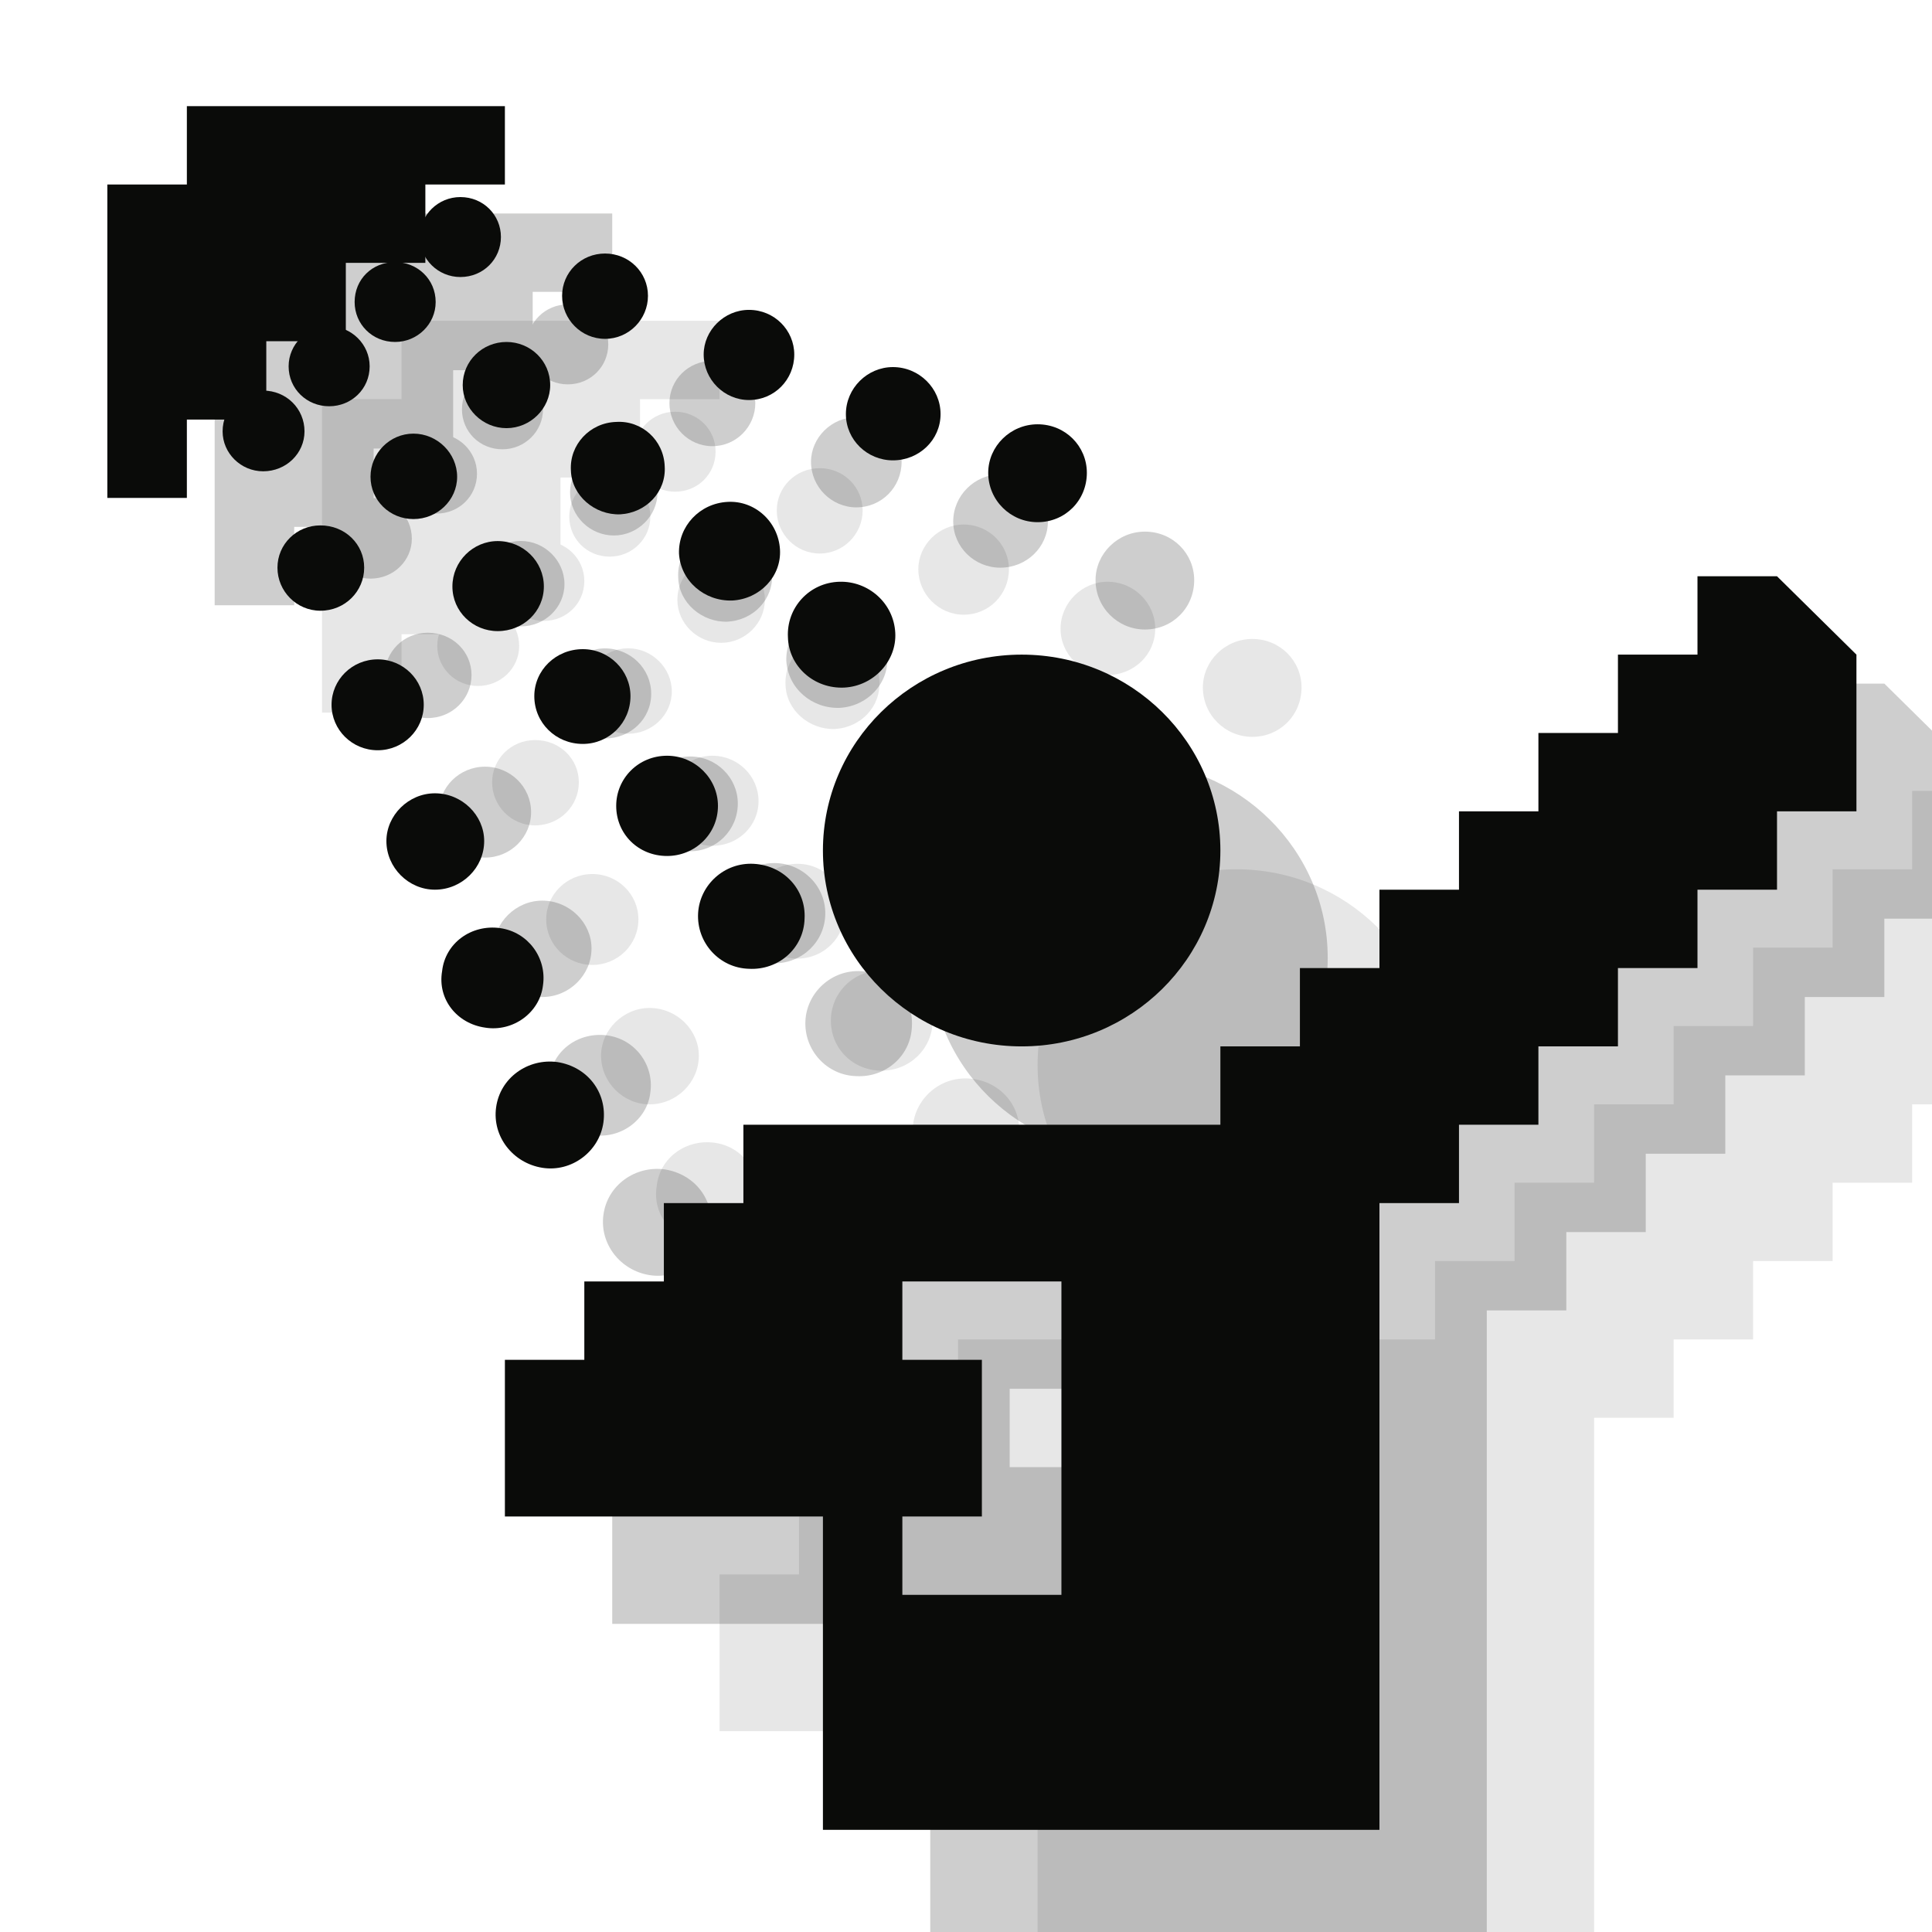 <?xml version="1.0" encoding="UTF-8" standalone="no"?>
<svg width="18px" height="18px" viewBox="0 0 18 18" version="1.1" xmlns="http://www.w3.org/2000/svg" xmlns:xlink="http://www.w3.org/1999/xlink" xmlns:sketch="http://www.bohemiancoding.com/sketch/ns">
    <!-- Generator: Sketch 3.2.2 (9983) - http://www.bohemiancoding.com/sketch -->
    <title>showers-black-s1-18</title>
    <desc>Created with Sketch.</desc>
    <defs></defs>
    <g id="Page-1" stroke="none" stroke-width="1" fill="none" fill-rule="evenodd" sketch:type="MSPage">
        <g id="Group-+-Group-+-Group" sketch:type="MSLayerGroup" transform="translate(1, 0.4)" fill="#0A0B09">
            <g id="Group" transform="translate(2, 2)" opacity="0.1" sketch:type="MSShapeGroup">
                <path d="M3.622,9.918 C3.585,10.188 3.778,10.436 4.052,10.48 C4.326,10.524 4.585,10.327 4.622,10.057 C4.659,9.779 4.474,9.539 4.193,9.495 C3.919,9.458 3.659,9.641 3.622,9.918" id="Fill-773"></path>
                <path d="M4.059,8.779 C4.096,8.524 3.919,8.283 3.659,8.247 C3.393,8.21 3.148,8.385 3.119,8.648 C3.074,8.911 3.259,9.137 3.519,9.174 C3.778,9.217 4.03,9.035 4.059,8.779" id="Fill-774"></path>
                <path d="M3.052,6.991 C3.304,6.991 3.511,7.195 3.511,7.436 C3.511,7.684 3.304,7.889 3.052,7.889 C2.807,7.889 2.6,7.684 2.6,7.436 C2.6,7.195 2.807,6.991 3.052,6.991" id="Fill-775"></path>
                <path d="M2.519,5.743 C2.756,5.743 2.948,5.933 2.948,6.166 C2.948,6.4 2.756,6.59 2.519,6.59 C2.281,6.59 2.089,6.4 2.089,6.166 C2.089,5.933 2.281,5.743 2.519,5.743" id="Fill-776"></path>
                <path d="M1.985,4.495 C2.215,4.495 2.393,4.67 2.393,4.889 C2.393,5.108 2.215,5.29 1.985,5.29 C1.763,5.29 1.585,5.108 1.585,4.889 C1.585,4.67 1.763,4.495 1.985,4.495" id="Fill-777"></path>
                <path d="M1.452,3.239 C1.667,3.239 1.837,3.407 1.837,3.619 C1.837,3.823 1.667,3.991 1.452,3.991 C1.244,3.991 1.074,3.823 1.074,3.619 C1.074,3.407 1.244,3.239 1.452,3.239" id="Fill-778"></path>
                <path d="M5.504,8.108 C5.519,7.845 5.748,7.633 6.022,7.648 C6.304,7.663 6.511,7.889 6.496,8.159 C6.489,8.436 6.252,8.641 5.978,8.626 C5.704,8.619 5.489,8.385 5.504,8.108" id="Fill-779"></path>
                <path d="M5.215,6.641 C5.474,6.641 5.689,6.852 5.689,7.108 C5.689,7.371 5.474,7.575 5.215,7.575 C4.948,7.575 4.741,7.371 4.741,7.108 C4.741,6.852 4.948,6.641 5.215,6.641" id="Fill-780"></path>
                <path d="M4.43,5.648 C4.674,5.648 4.874,5.845 4.874,6.086 C4.874,6.334 4.674,6.531 4.43,6.531 C4.178,6.531 3.978,6.334 3.978,6.086 C3.978,5.845 4.178,5.648 4.43,5.648" id="Fill-781"></path>
                <path d="M3.637,4.641 C3.874,4.641 4.067,4.83 4.067,5.064 C4.067,5.298 3.874,5.48 3.637,5.48 C3.407,5.48 3.215,5.298 3.215,5.064 C3.215,4.83 3.407,4.641 3.637,4.641" id="Fill-782"></path>
                <path d="M2.852,3.64 C3.074,3.64 3.259,3.823 3.259,4.042 C3.259,4.261 3.074,4.436 2.852,4.436 C2.63,4.436 2.452,4.261 2.452,4.042 C2.452,3.823 2.63,3.64 2.852,3.64" id="Fill-783"></path>
                <path d="M2.067,2.64 C2.274,2.64 2.444,2.808 2.444,3.013 C2.444,3.224 2.274,3.385 2.067,3.385 C1.859,3.385 1.689,3.224 1.689,3.013 C1.689,2.808 1.859,2.64 2.067,2.64" id="Fill-784"></path>
                <path d="M6.867,6.006 C6.585,6.02 6.348,5.808 6.341,5.538 C6.326,5.261 6.541,5.027 6.822,5.02 C7.089,5.013 7.326,5.217 7.341,5.495 C7.356,5.757 7.141,5.991 6.867,6.006" id="Fill-785"></path>
                <path d="M6.267,4.721 C6.281,4.969 6.081,5.181 5.822,5.195 C5.563,5.203 5.341,5.013 5.326,4.757 C5.319,4.502 5.519,4.29 5.778,4.276 C6.03,4.261 6.252,4.458 6.267,4.721" id="Fill-786"></path>
                <path d="M5.193,3.947 C5.207,4.181 5.022,4.378 4.778,4.392 C4.541,4.4 4.326,4.217 4.319,3.984 C4.304,3.743 4.496,3.538 4.741,3.531 C4.978,3.516 5.185,3.699 5.193,3.947" id="Fill-787"></path>
                <path d="M3.719,2.786 C3.941,2.786 4.126,2.962 4.126,3.188 C4.126,3.407 3.941,3.589 3.719,3.589 C3.496,3.589 3.311,3.407 3.311,3.188 C3.311,2.962 3.496,2.786 3.719,2.786" id="Fill-788"></path>
                <path d="M2.681,2.042 C2.889,2.042 3.059,2.202 3.059,2.414 C3.059,2.619 2.889,2.786 2.681,2.786 C2.467,2.786 2.304,2.619 2.304,2.414 C2.304,2.202 2.467,2.042 2.681,2.042" id="Fill-789"></path>
                <path d="M3.289,1.436 C3.504,1.436 3.667,1.604 3.667,1.808 C3.667,2.013 3.504,2.181 3.289,2.181 C3.081,2.181 2.911,2.013 2.911,1.808 C2.911,1.604 3.081,1.436 3.289,1.436" id="Fill-790"></path>
                <path d="M4.637,1.962 C4.859,1.962 5.037,2.137 5.037,2.356 C5.037,2.575 4.859,2.757 4.637,2.757 C4.415,2.757 4.237,2.575 4.237,2.356 C4.237,2.137 4.415,1.962 4.637,1.962" id="Fill-791"></path>
                <path d="M5.978,2.487 C6.215,2.487 6.4,2.677 6.4,2.903 C6.4,3.137 6.215,3.327 5.978,3.327 C5.748,3.327 5.556,3.137 5.556,2.903 C5.556,2.677 5.748,2.487 5.978,2.487" id="Fill-792"></path>
                <path d="M7.319,3.02 C7.563,3.02 7.763,3.217 7.763,3.458 C7.763,3.699 7.563,3.889 7.319,3.889 C7.081,3.889 6.881,3.699 6.881,3.458 C6.881,3.217 7.081,3.02 7.319,3.02" id="Fill-793"></path>
                <path d="M8.667,3.553 C8.926,3.553 9.126,3.757 9.126,4.005 C9.126,4.261 8.926,4.465 8.667,4.465 C8.415,4.465 8.207,4.261 8.207,4.005 C8.207,3.757 8.415,3.553 8.667,3.553" id="Fill-794"></path>
                <path d="M0,1.319 L0.741,1.319 L0.741,0.589 L3.704,0.589 L3.704,1.319 L2.963,1.319 L2.963,2.049 L2.222,2.049 L2.222,2.779 L1.481,2.779 L1.481,3.509 L0.741,3.509 L0.741,4.239 L0,4.239 L0,1.319" id="Fill-795"></path>
                <path d="M10.37,7.524 C10.37,8.531 9.541,9.349 8.519,9.349 C7.496,9.349 6.667,8.531 6.667,7.524 C6.667,6.517 7.496,5.699 8.519,5.699 C9.541,5.699 10.37,6.517 10.37,7.524" id="Fill-796"></path>
                <path d="M7.407,12.269 L8.148,12.269 L8.148,13.729 L7.407,13.729 L7.407,14.459 L8.889,14.459 L8.889,11.539 L7.407,11.539 L7.407,12.269 L7.407,12.269 Z M10.37,10.079 L10.37,9.349 L11.111,9.349 L11.111,8.619 L11.852,8.619 L11.852,7.889 L12.593,7.889 L12.593,7.159 L13.333,7.159 L13.333,6.429 L14.074,6.429 L14.074,5.699 L14.815,5.699 L14.815,4.969 L15.556,4.969 L16.296,5.699 L16.296,7.159 L15.556,7.159 L15.556,7.889 L14.815,7.889 L14.815,8.619 L14.074,8.619 L14.074,9.349 L13.333,9.349 L13.333,10.079 L12.593,10.079 L12.593,10.809 L11.852,10.809 L11.852,16.648 L6.667,16.648 L6.667,13.729 L3.704,13.729 L3.704,12.269 L4.444,12.269 L4.444,11.539 L5.185,11.539 L5.185,10.809 L5.926,10.809 L5.926,10.079 L10.37,10.079 L10.37,10.079 Z" id="Fill-797"></path>
            </g>
            <g id="Group" transform="translate(1, 1)" opacity="0.2" sketch:type="MSShapeGroup">
                <path d="M3.622,9.918 C3.585,10.188 3.778,10.436 4.052,10.48 C4.326,10.524 4.585,10.327 4.622,10.057 C4.659,9.779 4.474,9.539 4.193,9.495 C3.919,9.458 3.659,9.641 3.622,9.918" id="Fill-773"></path>
                <path d="M4.059,8.779 C4.096,8.524 3.919,8.283 3.659,8.247 C3.393,8.21 3.148,8.385 3.119,8.648 C3.074,8.911 3.259,9.137 3.519,9.174 C3.778,9.217 4.03,9.035 4.059,8.779" id="Fill-774"></path>
                <path d="M3.052,6.991 C3.304,6.991 3.511,7.195 3.511,7.436 C3.511,7.684 3.304,7.889 3.052,7.889 C2.807,7.889 2.6,7.684 2.6,7.436 C2.6,7.195 2.807,6.991 3.052,6.991" id="Fill-775"></path>
                <path d="M2.519,5.743 C2.756,5.743 2.948,5.933 2.948,6.166 C2.948,6.4 2.756,6.59 2.519,6.59 C2.281,6.59 2.089,6.4 2.089,6.166 C2.089,5.933 2.281,5.743 2.519,5.743" id="Fill-776"></path>
                <path d="M1.985,4.495 C2.215,4.495 2.393,4.67 2.393,4.889 C2.393,5.108 2.215,5.29 1.985,5.29 C1.763,5.29 1.585,5.108 1.585,4.889 C1.585,4.67 1.763,4.495 1.985,4.495" id="Fill-777"></path>
                <path d="M1.452,3.239 C1.667,3.239 1.837,3.407 1.837,3.619 C1.837,3.823 1.667,3.991 1.452,3.991 C1.244,3.991 1.074,3.823 1.074,3.619 C1.074,3.407 1.244,3.239 1.452,3.239" id="Fill-778"></path>
                <path d="M5.504,8.108 C5.519,7.845 5.748,7.633 6.022,7.648 C6.304,7.663 6.511,7.889 6.496,8.159 C6.489,8.436 6.252,8.641 5.978,8.626 C5.704,8.619 5.489,8.385 5.504,8.108" id="Fill-779"></path>
                <path d="M5.215,6.641 C5.474,6.641 5.689,6.852 5.689,7.108 C5.689,7.371 5.474,7.575 5.215,7.575 C4.948,7.575 4.741,7.371 4.741,7.108 C4.741,6.852 4.948,6.641 5.215,6.641" id="Fill-780"></path>
                <path d="M4.43,5.648 C4.674,5.648 4.874,5.845 4.874,6.086 C4.874,6.334 4.674,6.531 4.43,6.531 C4.178,6.531 3.978,6.334 3.978,6.086 C3.978,5.845 4.178,5.648 4.43,5.648" id="Fill-781"></path>
                <path d="M3.637,4.641 C3.874,4.641 4.067,4.83 4.067,5.064 C4.067,5.298 3.874,5.48 3.637,5.48 C3.407,5.48 3.215,5.298 3.215,5.064 C3.215,4.83 3.407,4.641 3.637,4.641" id="Fill-782"></path>
                <path d="M2.852,3.64 C3.074,3.64 3.259,3.823 3.259,4.042 C3.259,4.261 3.074,4.436 2.852,4.436 C2.63,4.436 2.452,4.261 2.452,4.042 C2.452,3.823 2.63,3.64 2.852,3.64" id="Fill-783"></path>
                <path d="M2.067,2.64 C2.274,2.64 2.444,2.808 2.444,3.013 C2.444,3.224 2.274,3.385 2.067,3.385 C1.859,3.385 1.689,3.224 1.689,3.013 C1.689,2.808 1.859,2.64 2.067,2.64" id="Fill-784"></path>
                <path d="M6.867,6.006 C6.585,6.02 6.348,5.808 6.341,5.538 C6.326,5.261 6.541,5.027 6.822,5.02 C7.089,5.013 7.326,5.217 7.341,5.495 C7.356,5.757 7.141,5.991 6.867,6.006" id="Fill-785"></path>
                <path d="M6.267,4.721 C6.281,4.969 6.081,5.181 5.822,5.195 C5.563,5.203 5.341,5.013 5.326,4.757 C5.319,4.502 5.519,4.29 5.778,4.276 C6.03,4.261 6.252,4.458 6.267,4.721" id="Fill-786"></path>
                <path d="M5.193,3.947 C5.207,4.181 5.022,4.378 4.778,4.392 C4.541,4.4 4.326,4.217 4.319,3.984 C4.304,3.743 4.496,3.538 4.741,3.531 C4.978,3.516 5.185,3.699 5.193,3.947" id="Fill-787"></path>
                <path d="M3.719,2.786 C3.941,2.786 4.126,2.962 4.126,3.188 C4.126,3.407 3.941,3.589 3.719,3.589 C3.496,3.589 3.311,3.407 3.311,3.188 C3.311,2.962 3.496,2.786 3.719,2.786" id="Fill-788"></path>
                <path d="M2.681,2.042 C2.889,2.042 3.059,2.202 3.059,2.414 C3.059,2.619 2.889,2.786 2.681,2.786 C2.467,2.786 2.304,2.619 2.304,2.414 C2.304,2.202 2.467,2.042 2.681,2.042" id="Fill-789"></path>
                <path d="M3.289,1.436 C3.504,1.436 3.667,1.604 3.667,1.808 C3.667,2.013 3.504,2.181 3.289,2.181 C3.081,2.181 2.911,2.013 2.911,1.808 C2.911,1.604 3.081,1.436 3.289,1.436" id="Fill-790"></path>
                <path d="M4.637,1.962 C4.859,1.962 5.037,2.137 5.037,2.356 C5.037,2.575 4.859,2.757 4.637,2.757 C4.415,2.757 4.237,2.575 4.237,2.356 C4.237,2.137 4.415,1.962 4.637,1.962" id="Fill-791"></path>
                <path d="M5.978,2.487 C6.215,2.487 6.4,2.677 6.4,2.903 C6.4,3.137 6.215,3.327 5.978,3.327 C5.748,3.327 5.556,3.137 5.556,2.903 C5.556,2.677 5.748,2.487 5.978,2.487" id="Fill-792"></path>
                <path d="M7.319,3.02 C7.563,3.02 7.763,3.217 7.763,3.458 C7.763,3.699 7.563,3.889 7.319,3.889 C7.081,3.889 6.881,3.699 6.881,3.458 C6.881,3.217 7.081,3.02 7.319,3.02" id="Fill-793"></path>
                <path d="M8.667,3.553 C8.926,3.553 9.126,3.757 9.126,4.005 C9.126,4.261 8.926,4.465 8.667,4.465 C8.415,4.465 8.207,4.261 8.207,4.005 C8.207,3.757 8.415,3.553 8.667,3.553" id="Fill-794"></path>
                <path d="M0,1.319 L0.741,1.319 L0.741,0.589 L3.704,0.589 L3.704,1.319 L2.963,1.319 L2.963,2.049 L2.222,2.049 L2.222,2.779 L1.481,2.779 L1.481,3.509 L0.741,3.509 L0.741,4.239 L0,4.239 L0,1.319" id="Fill-795"></path>
                <path d="M10.37,7.524 C10.37,8.531 9.541,9.349 8.519,9.349 C7.496,9.349 6.667,8.531 6.667,7.524 C6.667,6.517 7.496,5.699 8.519,5.699 C9.541,5.699 10.37,6.517 10.37,7.524" id="Fill-796"></path>
                <path d="M7.407,12.269 L8.148,12.269 L8.148,13.729 L7.407,13.729 L7.407,14.459 L8.889,14.459 L8.889,11.539 L7.407,11.539 L7.407,12.269 L7.407,12.269 Z M10.37,10.079 L10.37,9.349 L11.111,9.349 L11.111,8.619 L11.852,8.619 L11.852,7.889 L12.593,7.889 L12.593,7.159 L13.333,7.159 L13.333,6.429 L14.074,6.429 L14.074,5.699 L14.815,5.699 L14.815,4.969 L15.556,4.969 L16.296,5.699 L16.296,7.159 L15.556,7.159 L15.556,7.889 L14.815,7.889 L14.815,8.619 L14.074,8.619 L14.074,9.349 L13.333,9.349 L13.333,10.079 L12.593,10.079 L12.593,10.809 L11.852,10.809 L11.852,16.648 L6.667,16.648 L6.667,13.729 L3.704,13.729 L3.704,12.269 L4.444,12.269 L4.444,11.539 L5.185,11.539 L5.185,10.809 L5.926,10.809 L5.926,10.079 L10.37,10.079 L10.37,10.079 Z" id="Fill-797"></path>
            </g>
            <g id="Group" sketch:type="MSShapeGroup">
                <path d="M3.622,9.918 C3.585,10.188 3.778,10.436 4.052,10.48 C4.326,10.524 4.585,10.327 4.622,10.057 C4.659,9.779 4.474,9.539 4.193,9.495 C3.919,9.458 3.659,9.641 3.622,9.918" id="Fill-773"></path>
                <path d="M4.059,8.779 C4.096,8.524 3.919,8.283 3.659,8.247 C3.393,8.21 3.148,8.385 3.119,8.648 C3.074,8.911 3.259,9.137 3.519,9.174 C3.778,9.217 4.03,9.035 4.059,8.779" id="Fill-774"></path>
                <path d="M3.052,6.991 C3.304,6.991 3.511,7.195 3.511,7.436 C3.511,7.684 3.304,7.889 3.052,7.889 C2.807,7.889 2.6,7.684 2.6,7.436 C2.6,7.195 2.807,6.991 3.052,6.991" id="Fill-775"></path>
                <path d="M2.519,5.743 C2.756,5.743 2.948,5.933 2.948,6.166 C2.948,6.4 2.756,6.59 2.519,6.59 C2.281,6.59 2.089,6.4 2.089,6.166 C2.089,5.933 2.281,5.743 2.519,5.743" id="Fill-776"></path>
                <path d="M1.985,4.495 C2.215,4.495 2.393,4.67 2.393,4.889 C2.393,5.108 2.215,5.29 1.985,5.29 C1.763,5.29 1.585,5.108 1.585,4.889 C1.585,4.67 1.763,4.495 1.985,4.495" id="Fill-777"></path>
                <path d="M1.452,3.239 C1.667,3.239 1.837,3.407 1.837,3.619 C1.837,3.823 1.667,3.991 1.452,3.991 C1.244,3.991 1.074,3.823 1.074,3.619 C1.074,3.407 1.244,3.239 1.452,3.239" id="Fill-778"></path>
                <path d="M5.504,8.108 C5.519,7.845 5.748,7.633 6.022,7.648 C6.304,7.663 6.511,7.889 6.496,8.159 C6.489,8.436 6.252,8.641 5.978,8.626 C5.704,8.619 5.489,8.385 5.504,8.108" id="Fill-779"></path>
                <path d="M5.215,6.641 C5.474,6.641 5.689,6.852 5.689,7.108 C5.689,7.371 5.474,7.575 5.215,7.575 C4.948,7.575 4.741,7.371 4.741,7.108 C4.741,6.852 4.948,6.641 5.215,6.641" id="Fill-780"></path>
                <path d="M4.43,5.648 C4.674,5.648 4.874,5.845 4.874,6.086 C4.874,6.334 4.674,6.531 4.43,6.531 C4.178,6.531 3.978,6.334 3.978,6.086 C3.978,5.845 4.178,5.648 4.43,5.648" id="Fill-781"></path>
                <path d="M3.637,4.641 C3.874,4.641 4.067,4.83 4.067,5.064 C4.067,5.298 3.874,5.48 3.637,5.48 C3.407,5.48 3.215,5.298 3.215,5.064 C3.215,4.83 3.407,4.641 3.637,4.641" id="Fill-782"></path>
                <path d="M2.852,3.64 C3.074,3.64 3.259,3.823 3.259,4.042 C3.259,4.261 3.074,4.436 2.852,4.436 C2.63,4.436 2.452,4.261 2.452,4.042 C2.452,3.823 2.63,3.64 2.852,3.64" id="Fill-783"></path>
                <path d="M2.067,2.64 C2.274,2.64 2.444,2.808 2.444,3.013 C2.444,3.224 2.274,3.385 2.067,3.385 C1.859,3.385 1.689,3.224 1.689,3.013 C1.689,2.808 1.859,2.64 2.067,2.64" id="Fill-784"></path>
                <path d="M6.867,6.006 C6.585,6.02 6.348,5.808 6.341,5.538 C6.326,5.261 6.541,5.027 6.822,5.02 C7.089,5.013 7.326,5.217 7.341,5.495 C7.356,5.757 7.141,5.991 6.867,6.006" id="Fill-785"></path>
                <path d="M6.267,4.721 C6.281,4.969 6.081,5.181 5.822,5.195 C5.563,5.203 5.341,5.013 5.326,4.757 C5.319,4.502 5.519,4.29 5.778,4.276 C6.03,4.261 6.252,4.458 6.267,4.721" id="Fill-786"></path>
                <path d="M5.193,3.947 C5.207,4.181 5.022,4.378 4.778,4.392 C4.541,4.4 4.326,4.217 4.319,3.984 C4.304,3.743 4.496,3.538 4.741,3.531 C4.978,3.516 5.185,3.699 5.193,3.947" id="Fill-787"></path>
                <path d="M3.719,2.786 C3.941,2.786 4.126,2.962 4.126,3.188 C4.126,3.407 3.941,3.589 3.719,3.589 C3.496,3.589 3.311,3.407 3.311,3.188 C3.311,2.962 3.496,2.786 3.719,2.786" id="Fill-788"></path>
                <path d="M2.681,2.042 C2.889,2.042 3.059,2.202 3.059,2.414 C3.059,2.619 2.889,2.786 2.681,2.786 C2.467,2.786 2.304,2.619 2.304,2.414 C2.304,2.202 2.467,2.042 2.681,2.042" id="Fill-789"></path>
                <path d="M3.289,1.436 C3.504,1.436 3.667,1.604 3.667,1.808 C3.667,2.013 3.504,2.181 3.289,2.181 C3.081,2.181 2.911,2.013 2.911,1.808 C2.911,1.604 3.081,1.436 3.289,1.436" id="Fill-790"></path>
                <path d="M4.637,1.962 C4.859,1.962 5.037,2.137 5.037,2.356 C5.037,2.575 4.859,2.757 4.637,2.757 C4.415,2.757 4.237,2.575 4.237,2.356 C4.237,2.137 4.415,1.962 4.637,1.962" id="Fill-791"></path>
                <path d="M5.978,2.487 C6.215,2.487 6.4,2.677 6.4,2.903 C6.4,3.137 6.215,3.327 5.978,3.327 C5.748,3.327 5.556,3.137 5.556,2.903 C5.556,2.677 5.748,2.487 5.978,2.487" id="Fill-792"></path>
                <path d="M7.319,3.02 C7.563,3.02 7.763,3.217 7.763,3.458 C7.763,3.699 7.563,3.889 7.319,3.889 C7.081,3.889 6.881,3.699 6.881,3.458 C6.881,3.217 7.081,3.02 7.319,3.02" id="Fill-793"></path>
                <path d="M8.667,3.553 C8.926,3.553 9.126,3.757 9.126,4.005 C9.126,4.261 8.926,4.465 8.667,4.465 C8.415,4.465 8.207,4.261 8.207,4.005 C8.207,3.757 8.415,3.553 8.667,3.553" id="Fill-794"></path>
                <path d="M0,1.319 L0.741,1.319 L0.741,0.589 L3.704,0.589 L3.704,1.319 L2.963,1.319 L2.963,2.049 L2.222,2.049 L2.222,2.779 L1.481,2.779 L1.481,3.509 L0.741,3.509 L0.741,4.239 L0,4.239 L0,1.319" id="Fill-795"></path>
                <path d="M10.37,7.524 C10.37,8.531 9.541,9.349 8.519,9.349 C7.496,9.349 6.667,8.531 6.667,7.524 C6.667,6.517 7.496,5.699 8.519,5.699 C9.541,5.699 10.37,6.517 10.37,7.524" id="Fill-796"></path>
                <path d="M7.407,12.269 L8.148,12.269 L8.148,13.729 L7.407,13.729 L7.407,14.459 L8.889,14.459 L8.889,11.539 L7.407,11.539 L7.407,12.269 L7.407,12.269 Z M10.37,10.079 L10.37,9.349 L11.111,9.349 L11.111,8.619 L11.852,8.619 L11.852,7.889 L12.593,7.889 L12.593,7.159 L13.333,7.159 L13.333,6.429 L14.074,6.429 L14.074,5.699 L14.815,5.699 L14.815,4.969 L15.556,4.969 L16.296,5.699 L16.296,7.159 L15.556,7.159 L15.556,7.889 L14.815,7.889 L14.815,8.619 L14.074,8.619 L14.074,9.349 L13.333,9.349 L13.333,10.079 L12.593,10.079 L12.593,10.809 L11.852,10.809 L11.852,16.648 L6.667,16.648 L6.667,13.729 L3.704,13.729 L3.704,12.269 L4.444,12.269 L4.444,11.539 L5.185,11.539 L5.185,10.809 L5.926,10.809 L5.926,10.079 L10.37,10.079 L10.37,10.079 Z" id="Fill-797"></path>
            </g>
        </g>
    </g>
</svg>